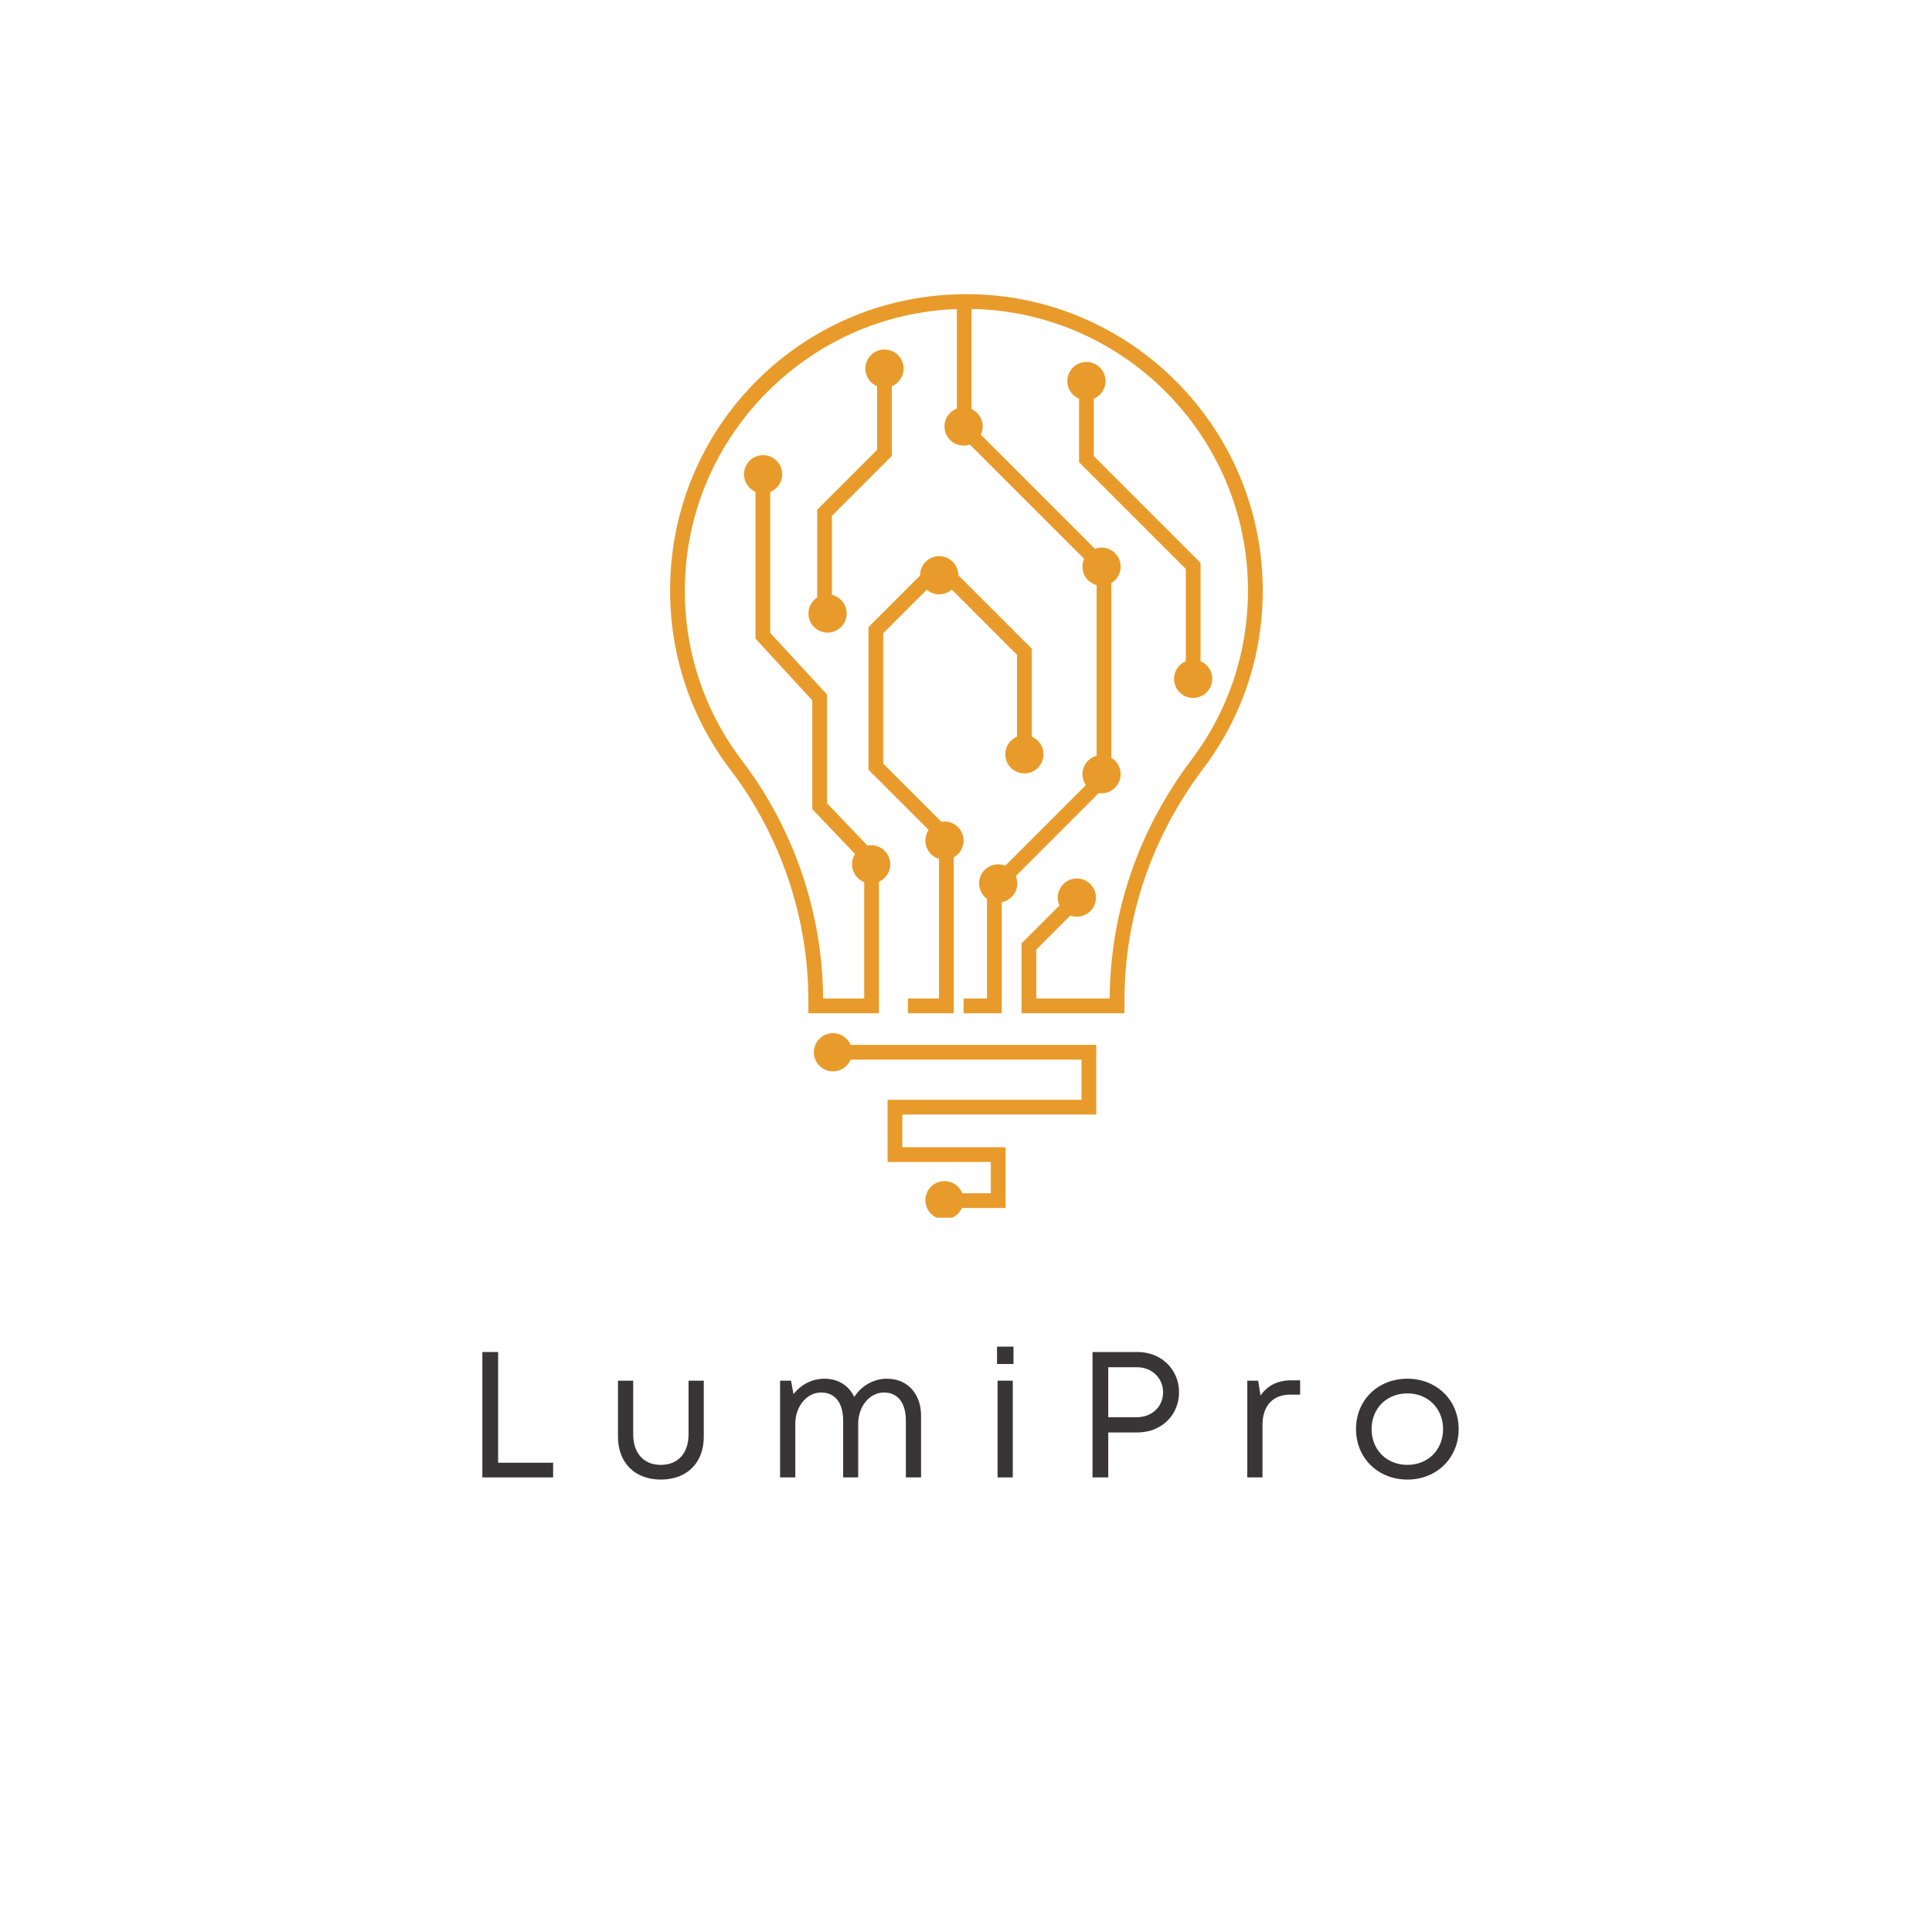 <svg xmlns="http://www.w3.org/2000/svg" xmlns:xlink="http://www.w3.org/1999/xlink" width="500" zoomAndPan="magnify" viewBox="0 0 375 375" height="500" preserveAspectRatio="xMidYMid meet" version="1.0"><defs><g/><clipPath id="a659146f48"><path d="M 130 57.102 L 245.312 57.102 L 245.312 197 L 130 197 Z M 130 57.102 " clip-rule="nonzero"/></clipPath><clipPath id="2e0dc7de0f"><path d="M 179 229 L 188 229 L 188 236.352 L 179 236.352 Z M 179 229 " clip-rule="nonzero"/></clipPath></defs><rect x="-37.5" width="450" fill="#ffffff" y="-37.5" height="450" fill-opacity="1"/><rect x="-37.5" width="450" fill="#ffffff" y="-37.5" height="450" fill-opacity="1"/><path fill="#e89b2a" d="M 194.434 196.668 L 187.031 196.668 L 187.031 193.805 L 191.574 193.805 L 191.574 171.582 L 212.852 150.301 L 212.852 110.891 L 185.719 83.754 L 185.719 58.527 L 188.578 58.527 L 188.578 82.57 L 215.715 109.707 L 215.715 151.488 L 194.434 172.77 L 194.434 196.668 " fill-opacity="1" fill-rule="nonzero"/><path fill="#e89b2a" d="M 185.121 196.668 L 176.211 196.668 L 176.211 193.805 L 182.262 193.805 L 182.262 163.09 L 168.57 149.398 L 168.57 121.73 L 182.328 107.969 L 200.266 125.906 L 200.266 146.074 L 197.402 146.074 L 197.402 127.09 L 182.328 112.016 L 171.43 122.914 L 171.43 148.215 L 185.121 161.902 L 185.121 196.668 " fill-opacity="1" fill-rule="nonzero"/><g clip-path="url(#a659146f48)"><path fill="#e89b2a" d="M 218.258 196.668 L 198.281 196.668 L 198.281 183.121 L 208.008 173.395 L 210.027 175.418 L 201.141 184.309 L 201.141 193.805 L 215.395 193.805 C 215.473 177.152 220.953 161.141 231.25 147.484 C 238.438 137.953 242.234 126.586 242.234 114.617 C 242.234 84.48 217.719 59.961 187.582 59.957 C 157.785 59.957 133.27 84.191 132.93 113.977 C 132.789 126.266 136.633 137.914 144.043 147.66 C 154.109 160.898 159.684 177.273 159.766 193.805 L 167.742 193.805 L 167.742 167.613 L 157.66 157.055 L 157.66 135.93 L 146.637 123.953 L 146.637 91.992 L 149.496 91.992 L 149.496 122.836 L 160.523 134.816 L 160.523 155.906 L 170.602 166.465 L 170.602 196.668 L 156.906 196.668 L 156.906 194.164 C 156.906 178.133 151.531 162.23 141.766 149.395 C 133.969 139.133 129.922 126.875 130.07 113.945 C 130.242 98.668 136.297 84.367 147.113 73.676 C 157.93 62.984 172.301 57.098 187.582 57.098 C 219.297 57.102 245.098 82.902 245.098 114.617 C 245.098 127.211 241.102 139.176 233.535 149.207 C 223.539 162.465 218.258 178.012 218.258 194.168 L 218.258 196.668 " fill-opacity="1" fill-rule="nonzero"/></g><path fill="#e89b2a" d="M 161.477 119.086 L 158.617 119.086 L 158.617 98.941 L 170.246 87.309 L 170.246 71.547 L 173.109 71.547 L 173.109 88.492 L 161.477 100.125 L 161.477 119.086 " fill-opacity="1" fill-rule="nonzero"/><path fill="#e89b2a" d="M 233.023 131.172 L 230.164 131.172 L 230.164 110.434 L 209.445 89.715 L 209.445 72.902 L 212.305 72.902 L 212.305 88.535 L 233.023 109.25 L 233.023 131.172 " fill-opacity="1" fill-rule="nonzero"/><path fill="#e89b2a" d="M 202.543 146.41 C 202.543 148.457 200.883 150.117 198.836 150.117 C 196.785 150.117 195.129 148.457 195.129 146.41 C 195.129 144.363 196.785 142.703 198.836 142.703 C 200.883 142.703 202.543 144.363 202.543 146.41 " fill-opacity="1" fill-rule="nonzero"/><path fill="#e89b2a" d="M 187.031 163.16 C 187.031 165.207 185.371 166.867 183.324 166.867 C 181.277 166.867 179.617 165.207 179.617 163.16 C 179.617 161.113 181.277 159.453 183.324 159.453 C 185.371 159.453 187.031 161.113 187.031 163.16 " fill-opacity="1" fill-rule="nonzero"/><path fill="#e89b2a" d="M 186.004 111.652 C 186.004 113.699 184.344 115.359 182.297 115.359 C 180.25 115.359 178.59 113.699 178.59 111.652 C 178.59 109.605 180.25 107.945 182.297 107.945 C 184.344 107.945 186.004 109.605 186.004 111.652 " fill-opacity="1" fill-rule="nonzero"/><path fill="#e89b2a" d="M 172.801 167.762 C 172.801 169.809 171.141 171.469 169.09 171.469 C 167.043 171.469 165.387 169.809 165.387 167.762 C 165.387 165.715 167.043 164.055 169.09 164.055 C 171.141 164.055 172.801 165.715 172.801 167.762 " fill-opacity="1" fill-rule="nonzero"/><path fill="#e89b2a" d="M 235.301 131.766 C 235.301 133.812 233.641 135.473 231.594 135.473 C 229.547 135.473 227.887 133.812 227.887 131.766 C 227.887 129.715 229.547 128.059 231.594 128.059 C 233.641 128.059 235.301 129.715 235.301 131.766 " fill-opacity="1" fill-rule="nonzero"/><path fill="#e89b2a" d="M 217.516 109.992 C 217.516 112.039 215.855 113.699 213.805 113.699 C 211.758 113.699 210.102 112.039 210.102 109.992 C 210.102 107.945 211.758 106.285 213.805 106.285 C 215.855 106.285 217.516 107.945 217.516 109.992 " fill-opacity="1" fill-rule="nonzero"/><path fill="#e89b2a" d="M 217.516 150.277 C 217.516 152.324 215.855 153.984 213.805 153.984 C 211.758 153.984 210.102 152.324 210.102 150.277 C 210.102 148.23 211.758 146.57 213.805 146.57 C 215.855 146.57 217.516 148.23 217.516 150.277 " fill-opacity="1" fill-rule="nonzero"/><path fill="#e89b2a" d="M 190.738 82.781 C 190.738 84.828 189.082 86.488 187.031 86.488 C 184.984 86.488 183.324 84.828 183.324 82.781 C 183.324 80.734 184.984 79.078 187.031 79.078 C 189.082 79.078 190.738 80.734 190.738 82.781 " fill-opacity="1" fill-rule="nonzero"/><path fill="#e89b2a" d="M 214.582 73.969 C 214.582 76.016 212.922 77.672 210.875 77.672 C 208.828 77.672 207.168 76.016 207.168 73.969 C 207.168 71.922 208.828 70.262 210.875 70.262 C 212.922 70.262 214.582 71.922 214.582 73.969 " fill-opacity="1" fill-rule="nonzero"/><path fill="#e89b2a" d="M 212.723 174.223 C 212.723 176.27 211.066 177.93 209.02 177.93 C 206.969 177.93 205.309 176.27 205.309 174.223 C 205.309 172.176 206.969 170.516 209.02 170.516 C 211.066 170.516 212.723 172.176 212.723 174.223 " fill-opacity="1" fill-rule="nonzero"/><path fill="#e89b2a" d="M 197.457 171.469 C 197.457 173.516 195.797 175.176 193.75 175.176 C 191.703 175.176 190.043 173.516 190.043 171.469 C 190.043 169.422 191.703 167.762 193.75 167.762 C 195.797 167.762 197.457 169.422 197.457 171.469 " fill-opacity="1" fill-rule="nonzero"/><path fill="#e89b2a" d="M 151.824 92.055 C 151.824 94.102 150.164 95.758 148.117 95.758 C 146.07 95.758 144.41 94.102 144.41 92.055 C 144.41 90.004 146.07 88.344 148.117 88.344 C 150.164 88.344 151.824 90.004 151.824 92.055 " fill-opacity="1" fill-rule="nonzero"/><path fill="#e89b2a" d="M 164.336 119.086 C 164.336 121.133 162.68 122.793 160.629 122.793 C 158.582 122.793 156.922 121.133 156.922 119.086 C 156.922 117.039 158.582 115.379 160.629 115.379 C 162.68 115.379 164.336 117.039 164.336 119.086 " fill-opacity="1" fill-rule="nonzero"/><path fill="#e89b2a" d="M 175.387 71.547 C 175.387 73.594 173.727 75.254 171.68 75.254 C 169.633 75.254 167.973 73.594 167.973 71.547 C 167.973 69.5 169.633 67.84 171.68 67.84 C 173.727 67.84 175.387 69.5 175.387 71.547 " fill-opacity="1" fill-rule="nonzero"/><path fill="#e89b2a" d="M 195.18 234.473 L 183.324 234.473 L 183.324 231.613 L 192.32 231.613 L 192.32 225.539 L 172.277 225.539 L 172.277 213.469 L 209.922 213.469 L 209.922 205.676 L 160.629 205.676 L 160.629 202.816 L 212.781 202.816 L 212.781 216.328 L 175.137 216.328 L 175.137 222.68 L 195.18 222.68 L 195.18 234.473 " fill-opacity="1" fill-rule="nonzero"/><path fill="#e89b2a" d="M 165.387 204.246 C 165.387 206.293 163.727 207.949 161.68 207.949 C 159.633 207.949 157.973 206.293 157.973 204.246 C 157.973 202.199 159.633 200.539 161.68 200.539 C 163.727 200.539 165.387 202.199 165.387 204.246 " fill-opacity="1" fill-rule="nonzero"/><g clip-path="url(#2e0dc7de0f)"><path fill="#e89b2a" d="M 187.031 232.961 C 187.031 235.008 185.371 236.668 183.324 236.668 C 181.277 236.668 179.617 235.008 179.617 232.961 C 179.617 230.914 181.277 229.254 183.324 229.254 C 185.371 229.254 187.031 230.914 187.031 232.961 " fill-opacity="1" fill-rule="nonzero"/></g><g fill="#393536" fill-opacity="1"><g transform="translate(90.323, 286.765)"><g><path d="M 6.363 -2.852 L 6.363 -24.34 L 3.305 -24.34 L 3.305 0 L 17.039 0 L 17.039 -2.852 Z M 6.363 -2.852 "/></g></g></g><g fill="#393536" fill-opacity="1"><g transform="translate(117.305, 286.765)"><g><path d="M 10.953 0.418 C 16.066 0.418 19.297 -2.852 19.297 -7.895 L 19.297 -18.777 L 16.344 -18.777 L 16.344 -8.379 C 16.344 -4.73 14.324 -2.434 10.953 -2.434 C 7.648 -2.434 5.598 -4.695 5.598 -8.379 L 5.598 -18.777 L 2.645 -18.777 L 2.645 -7.895 C 2.645 -2.852 5.91 0.418 10.953 0.418 Z M 10.953 0.418 "/></g></g></g><g fill="#393536" fill-opacity="1"><g transform="translate(148.459, 286.765)"><g><path d="M 23.715 -19.16 C 21.141 -19.16 18.742 -17.805 17.352 -15.613 C 16.309 -17.805 14.258 -19.16 11.578 -19.16 C 9.215 -19.16 7.023 -18.047 5.562 -16.168 L 5.078 -18.777 L 2.957 -18.777 L 2.957 0 L 5.91 0 L 5.91 -10.398 C 5.91 -13.84 8.172 -16.48 10.918 -16.48 C 13.629 -16.48 15.195 -14.465 15.195 -11.059 L 15.195 0 L 18.117 0 L 18.117 -10.398 C 18.117 -13.84 20.375 -16.48 23.125 -16.48 C 25.801 -16.48 27.367 -14.465 27.367 -11.059 L 27.367 0 L 30.32 0 L 30.32 -11.996 C 30.32 -16.203 27.68 -19.16 23.715 -19.16 Z M 23.715 -19.16 "/></g></g></g><g fill="#393536" fill-opacity="1"><g transform="translate(190.669, 286.765)"><g><path d="M 2.852 -22.012 L 6.051 -22.012 L 6.051 -25.383 L 2.852 -25.383 Z M 2.957 0 L 5.91 0 L 5.91 -18.777 L 2.957 -18.777 Z M 2.957 0 "/></g></g></g><g fill="#393536" fill-opacity="1"><g transform="translate(208.75, 286.765)"><g><path d="M 12.031 -24.34 L 3.305 -24.34 L 3.305 0 L 6.363 0 L 6.363 -8.727 L 12.031 -8.727 C 16.656 -8.727 20.098 -12.066 20.098 -16.516 C 20.098 -21.004 16.621 -24.34 12.031 -24.34 Z M 11.891 -11.684 L 6.363 -11.684 L 6.363 -21.387 L 11.891 -21.387 C 14.848 -21.387 17.004 -19.297 17.004 -16.516 C 17.004 -13.734 14.848 -11.684 11.891 -11.684 Z M 11.891 -11.684 "/></g></g></g><g fill="#393536" fill-opacity="1"><g transform="translate(239.139, 286.765)"><g><path d="M 11.543 -18.848 C 8.832 -18.848 6.887 -17.84 5.527 -15.891 L 5.078 -18.777 L 2.957 -18.777 L 2.957 0 L 5.91 0 L 5.91 -10.188 C 5.91 -13.84 7.859 -16.066 11.301 -16.066 L 13.215 -16.066 L 13.215 -18.848 Z M 11.543 -18.848 "/></g></g></g><g fill="#393536" fill-opacity="1"><g transform="translate(261.74, 286.765)"><g><path d="M 11.441 0.418 C 17.109 0.418 21.387 -3.754 21.387 -9.387 C 21.387 -14.988 17.109 -19.16 11.441 -19.16 C 5.738 -19.16 1.461 -15.023 1.461 -9.387 C 1.461 -3.754 5.738 0.418 11.441 0.418 Z M 11.441 -2.434 C 7.406 -2.434 4.484 -5.355 4.484 -9.387 C 4.484 -13.387 7.406 -16.309 11.441 -16.309 C 15.438 -16.309 18.359 -13.387 18.359 -9.355 C 18.359 -5.355 15.438 -2.434 11.441 -2.434 Z M 11.441 -2.434 "/></g></g></g></svg>